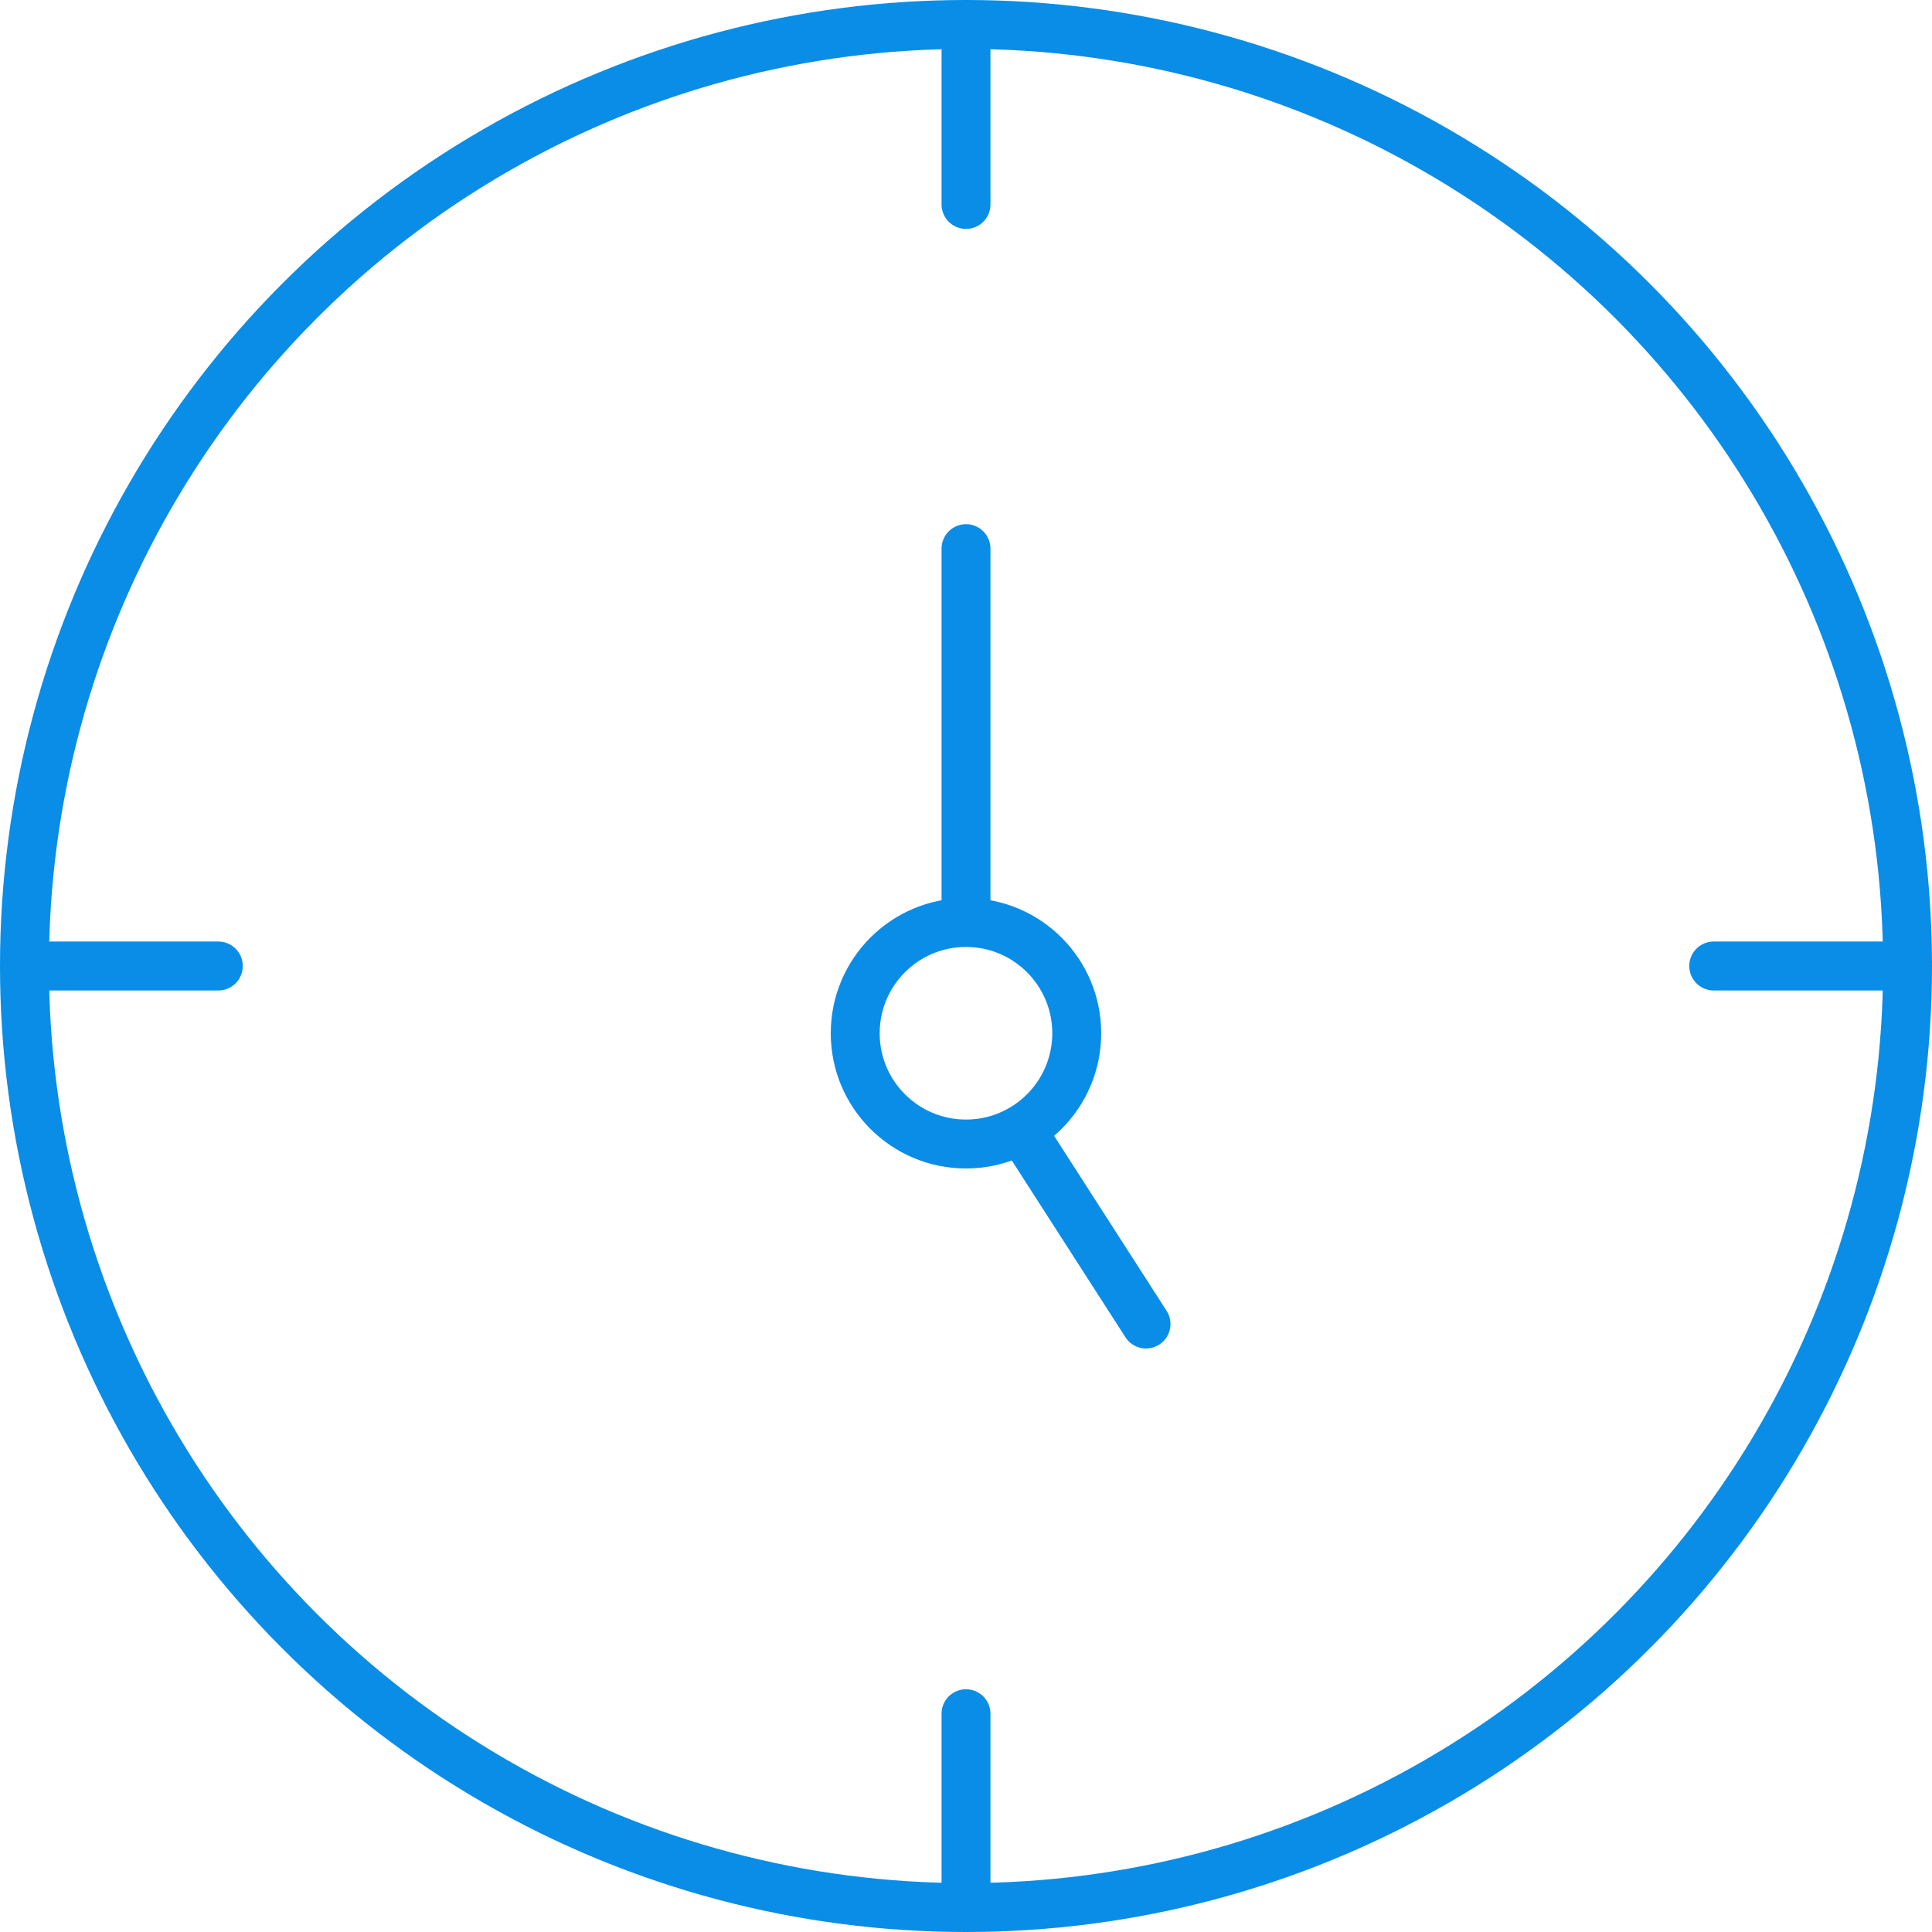 <svg width="79" height="79" viewBox="0 0 79 79" fill="none" xmlns="http://www.w3.org/2000/svg">
<circle cx="39.5" cy="39.5" r="38.5" stroke="#098DE6" stroke-width="2" stroke-linejoin="round"/>
<circle cx="4.529" cy="4.529" r="4.529" transform="matrix(1 0 0 -1 34.97 46.779)" stroke="#098DE6" stroke-width="2" stroke-linejoin="round"/>
<path d="M39.5 37.154V22.434" stroke="#098DE6" stroke-width="2" stroke-linecap="round" stroke-linejoin="round"/>
<path d="M39.5 8.36V1" stroke="#098DE6" stroke-width="2" stroke-linecap="round" stroke-linejoin="round"/>
<path d="M39.5 77.434V70.074" stroke="#098DE6" stroke-width="2" stroke-linecap="round" stroke-linejoin="round"/>
<path d="M70.074 39.5L77.434 39.5" stroke="#098DE6" stroke-width="2" stroke-linecap="round" stroke-linejoin="round"/>
<path d="M1.567 39.5L8.927 39.5" stroke="#098DE6" stroke-width="2" stroke-linecap="round" stroke-linejoin="round"/>
<path d="M46.861 54.14L41.765 46.214" stroke="#098DE6" stroke-width="2" stroke-linecap="round" stroke-linejoin="round"/>
</svg>
